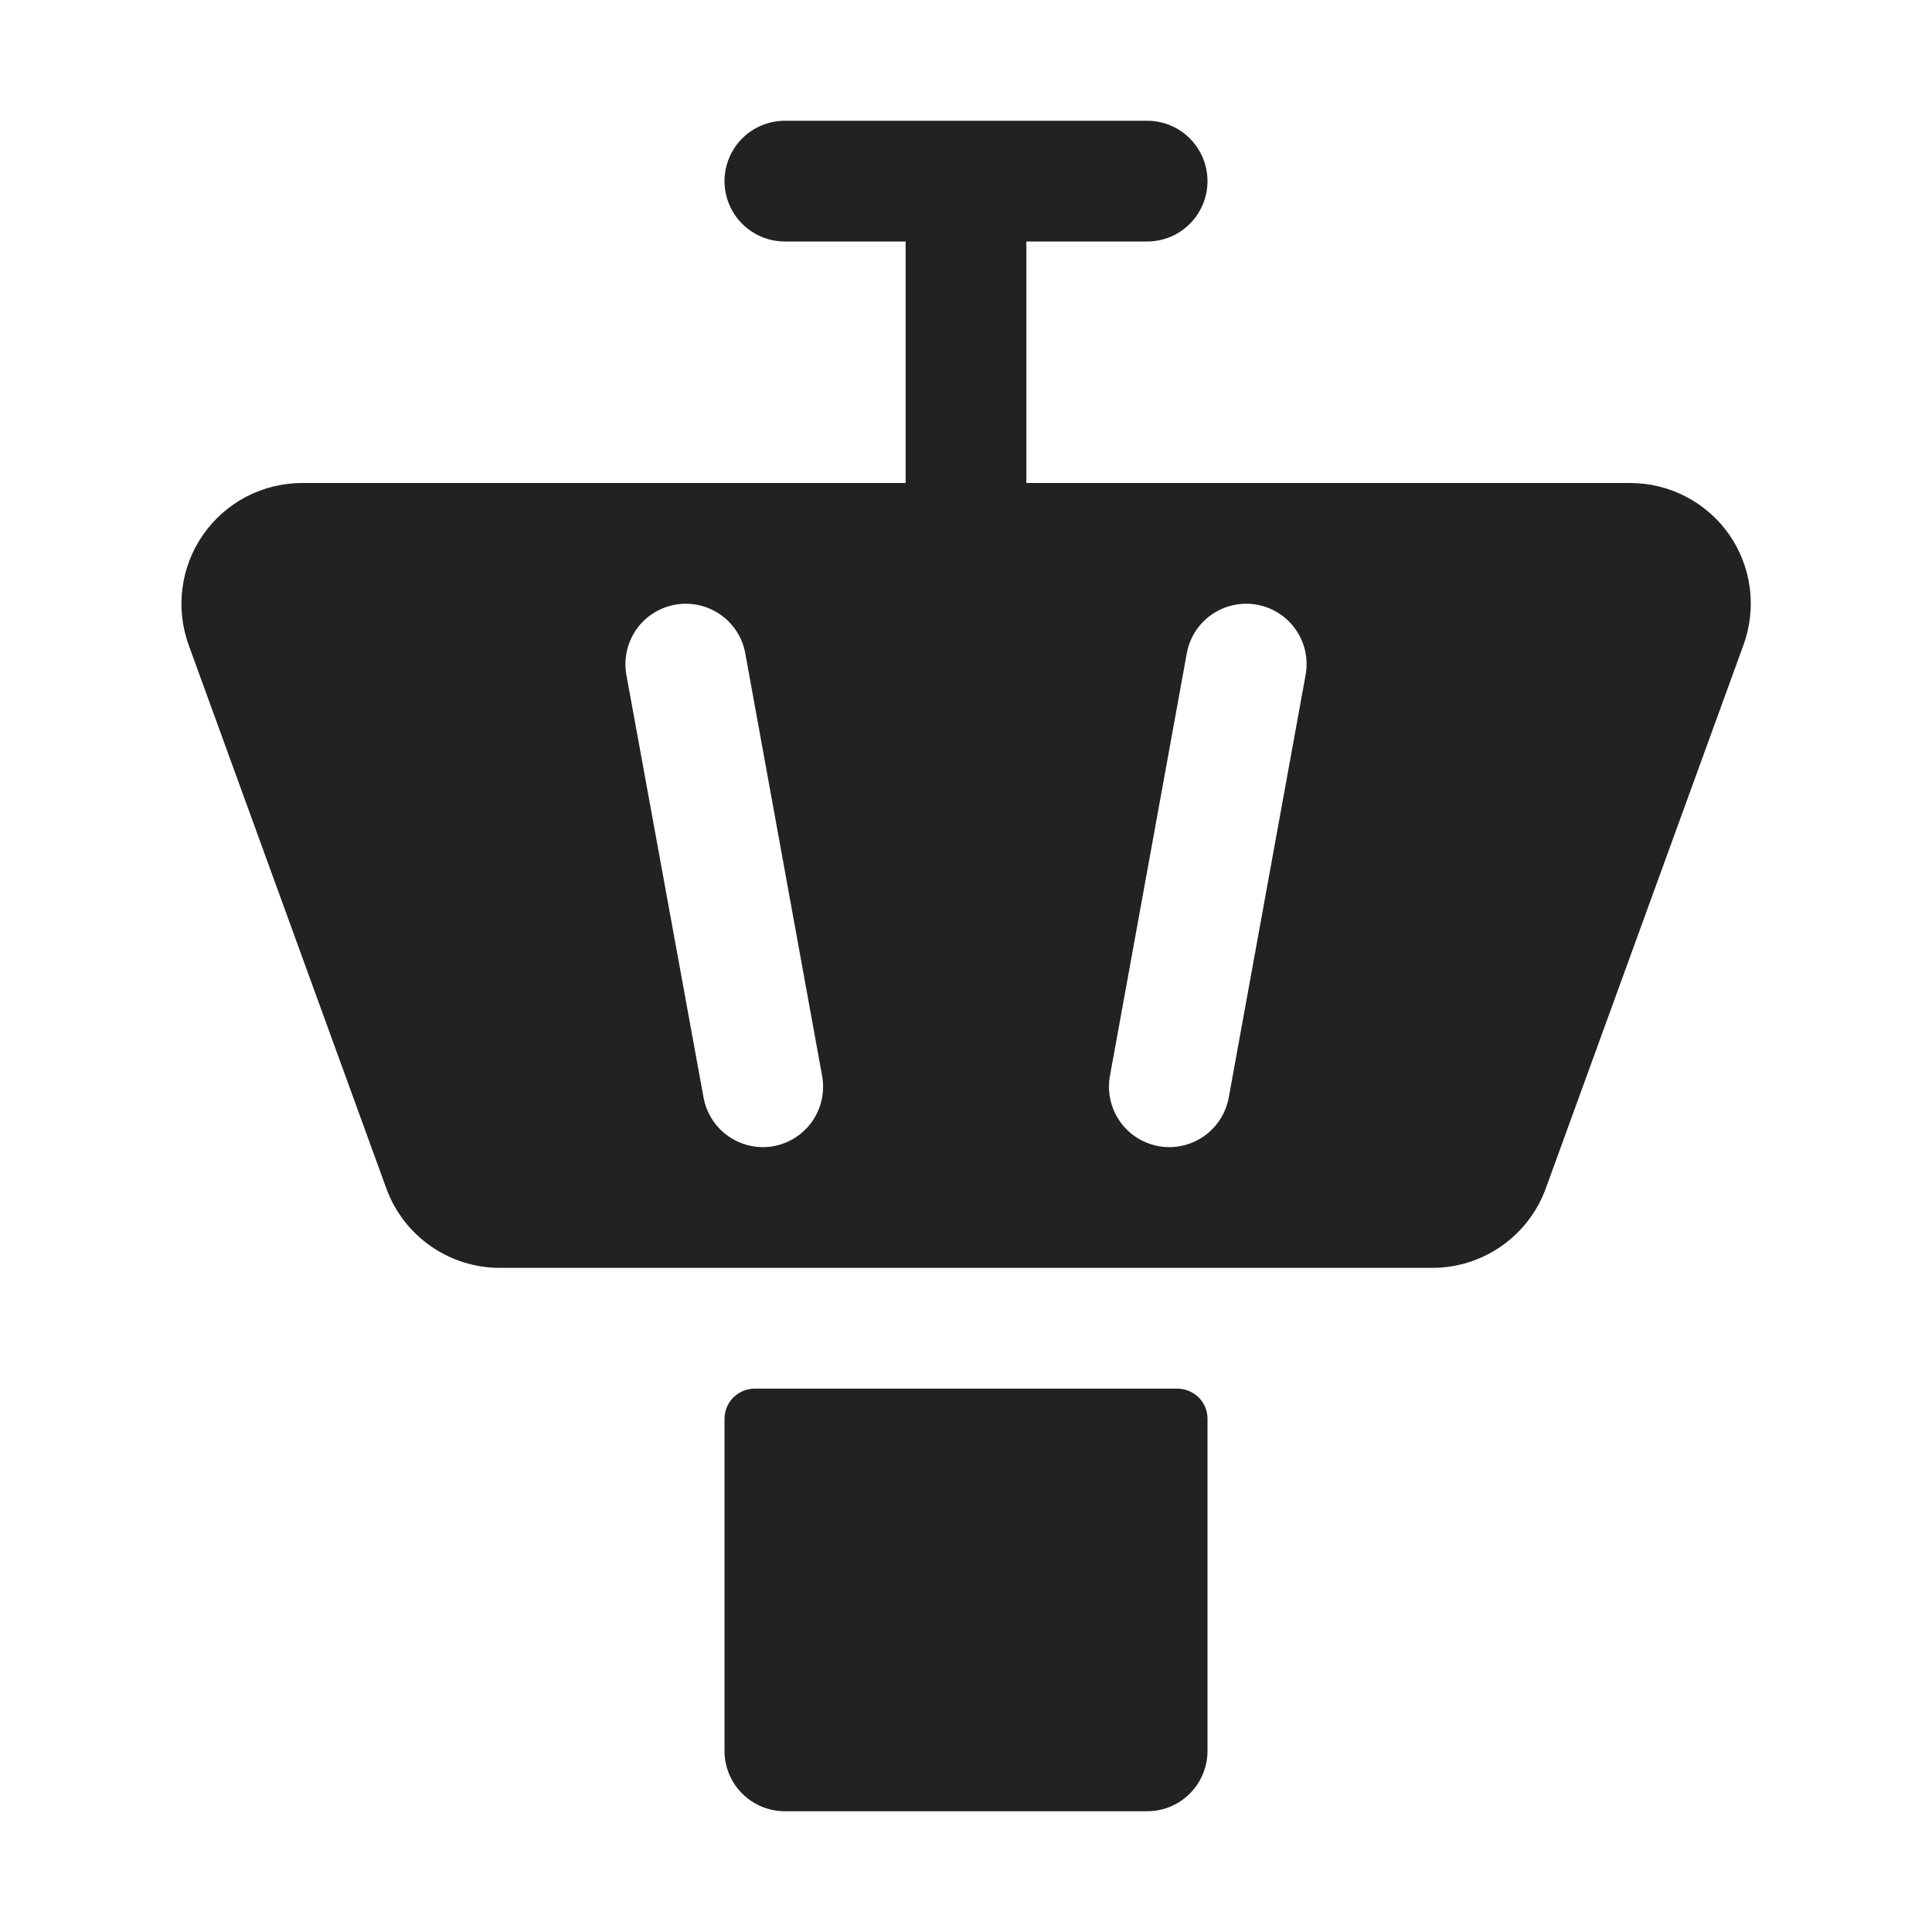 <svg width="32" height="32" viewBox="0 0 32 32" fill="none" xmlns="http://www.w3.org/2000/svg">
<path d="M28.639 8.852C28.455 8.589 28.209 8.374 27.924 8.226C27.639 8.077 27.322 8 27 8H17V4H19C19.266 4 19.52 3.895 19.707 3.707C19.895 3.52 20 3.265 20 3C20 2.735 19.895 2.48 19.707 2.293C19.52 2.105 19.266 2 19 2H13C12.735 2 12.481 2.105 12.293 2.293C12.106 2.48 12 2.735 12 3C12 3.265 12.106 3.52 12.293 3.707C12.481 3.895 12.735 4 13 4H15V8H5C4.679 8.001 4.363 8.079 4.078 8.227C3.794 8.376 3.549 8.591 3.365 8.855C3.181 9.118 3.064 9.421 3.022 9.74C2.98 10.058 3.016 10.382 3.125 10.684L6.399 19.684C6.539 20.069 6.794 20.401 7.13 20.637C7.465 20.872 7.864 20.999 8.274 21H23.728C24.138 20.999 24.537 20.872 24.872 20.637C25.208 20.401 25.463 20.069 25.603 19.684L28.877 10.684C28.987 10.382 29.023 10.058 28.982 9.739C28.941 9.42 28.823 9.116 28.639 8.852ZM12.815 18.984C12.756 18.995 12.696 19 12.635 19C12.401 19 12.175 18.917 11.995 18.767C11.816 18.617 11.695 18.409 11.653 18.179L10.375 11.179C10.328 10.918 10.386 10.649 10.537 10.43C10.688 10.212 10.92 10.063 11.181 10.016C11.442 9.968 11.711 10.027 11.929 10.178C12.148 10.329 12.297 10.56 12.344 10.821L13.617 17.821C13.664 18.082 13.606 18.35 13.456 18.568C13.306 18.786 13.076 18.935 12.815 18.984ZM21.625 11.179L20.352 18.179C20.31 18.409 20.189 18.617 20.009 18.767C19.83 18.917 19.603 19 19.369 19C19.309 19 19.248 18.995 19.189 18.984C18.928 18.936 18.697 18.787 18.546 18.569C18.395 18.351 18.337 18.082 18.384 17.821L19.657 10.821C19.704 10.56 19.853 10.329 20.071 10.178C20.29 10.027 20.559 9.968 20.82 10.016C21.081 10.063 21.312 10.212 21.463 10.43C21.615 10.649 21.673 10.918 21.625 11.179ZM20 23.5V29C20 29.265 19.895 29.52 19.707 29.707C19.52 29.895 19.266 30 19 30H13C12.735 30 12.481 29.895 12.293 29.707C12.106 29.52 12 29.265 12 29V23.5C12 23.367 12.053 23.24 12.147 23.146C12.241 23.053 12.368 23 12.5 23H19.5C19.633 23 19.76 23.053 19.854 23.146C19.948 23.24 20 23.367 20 23.5Z" fill="#222222"/>
</svg>
